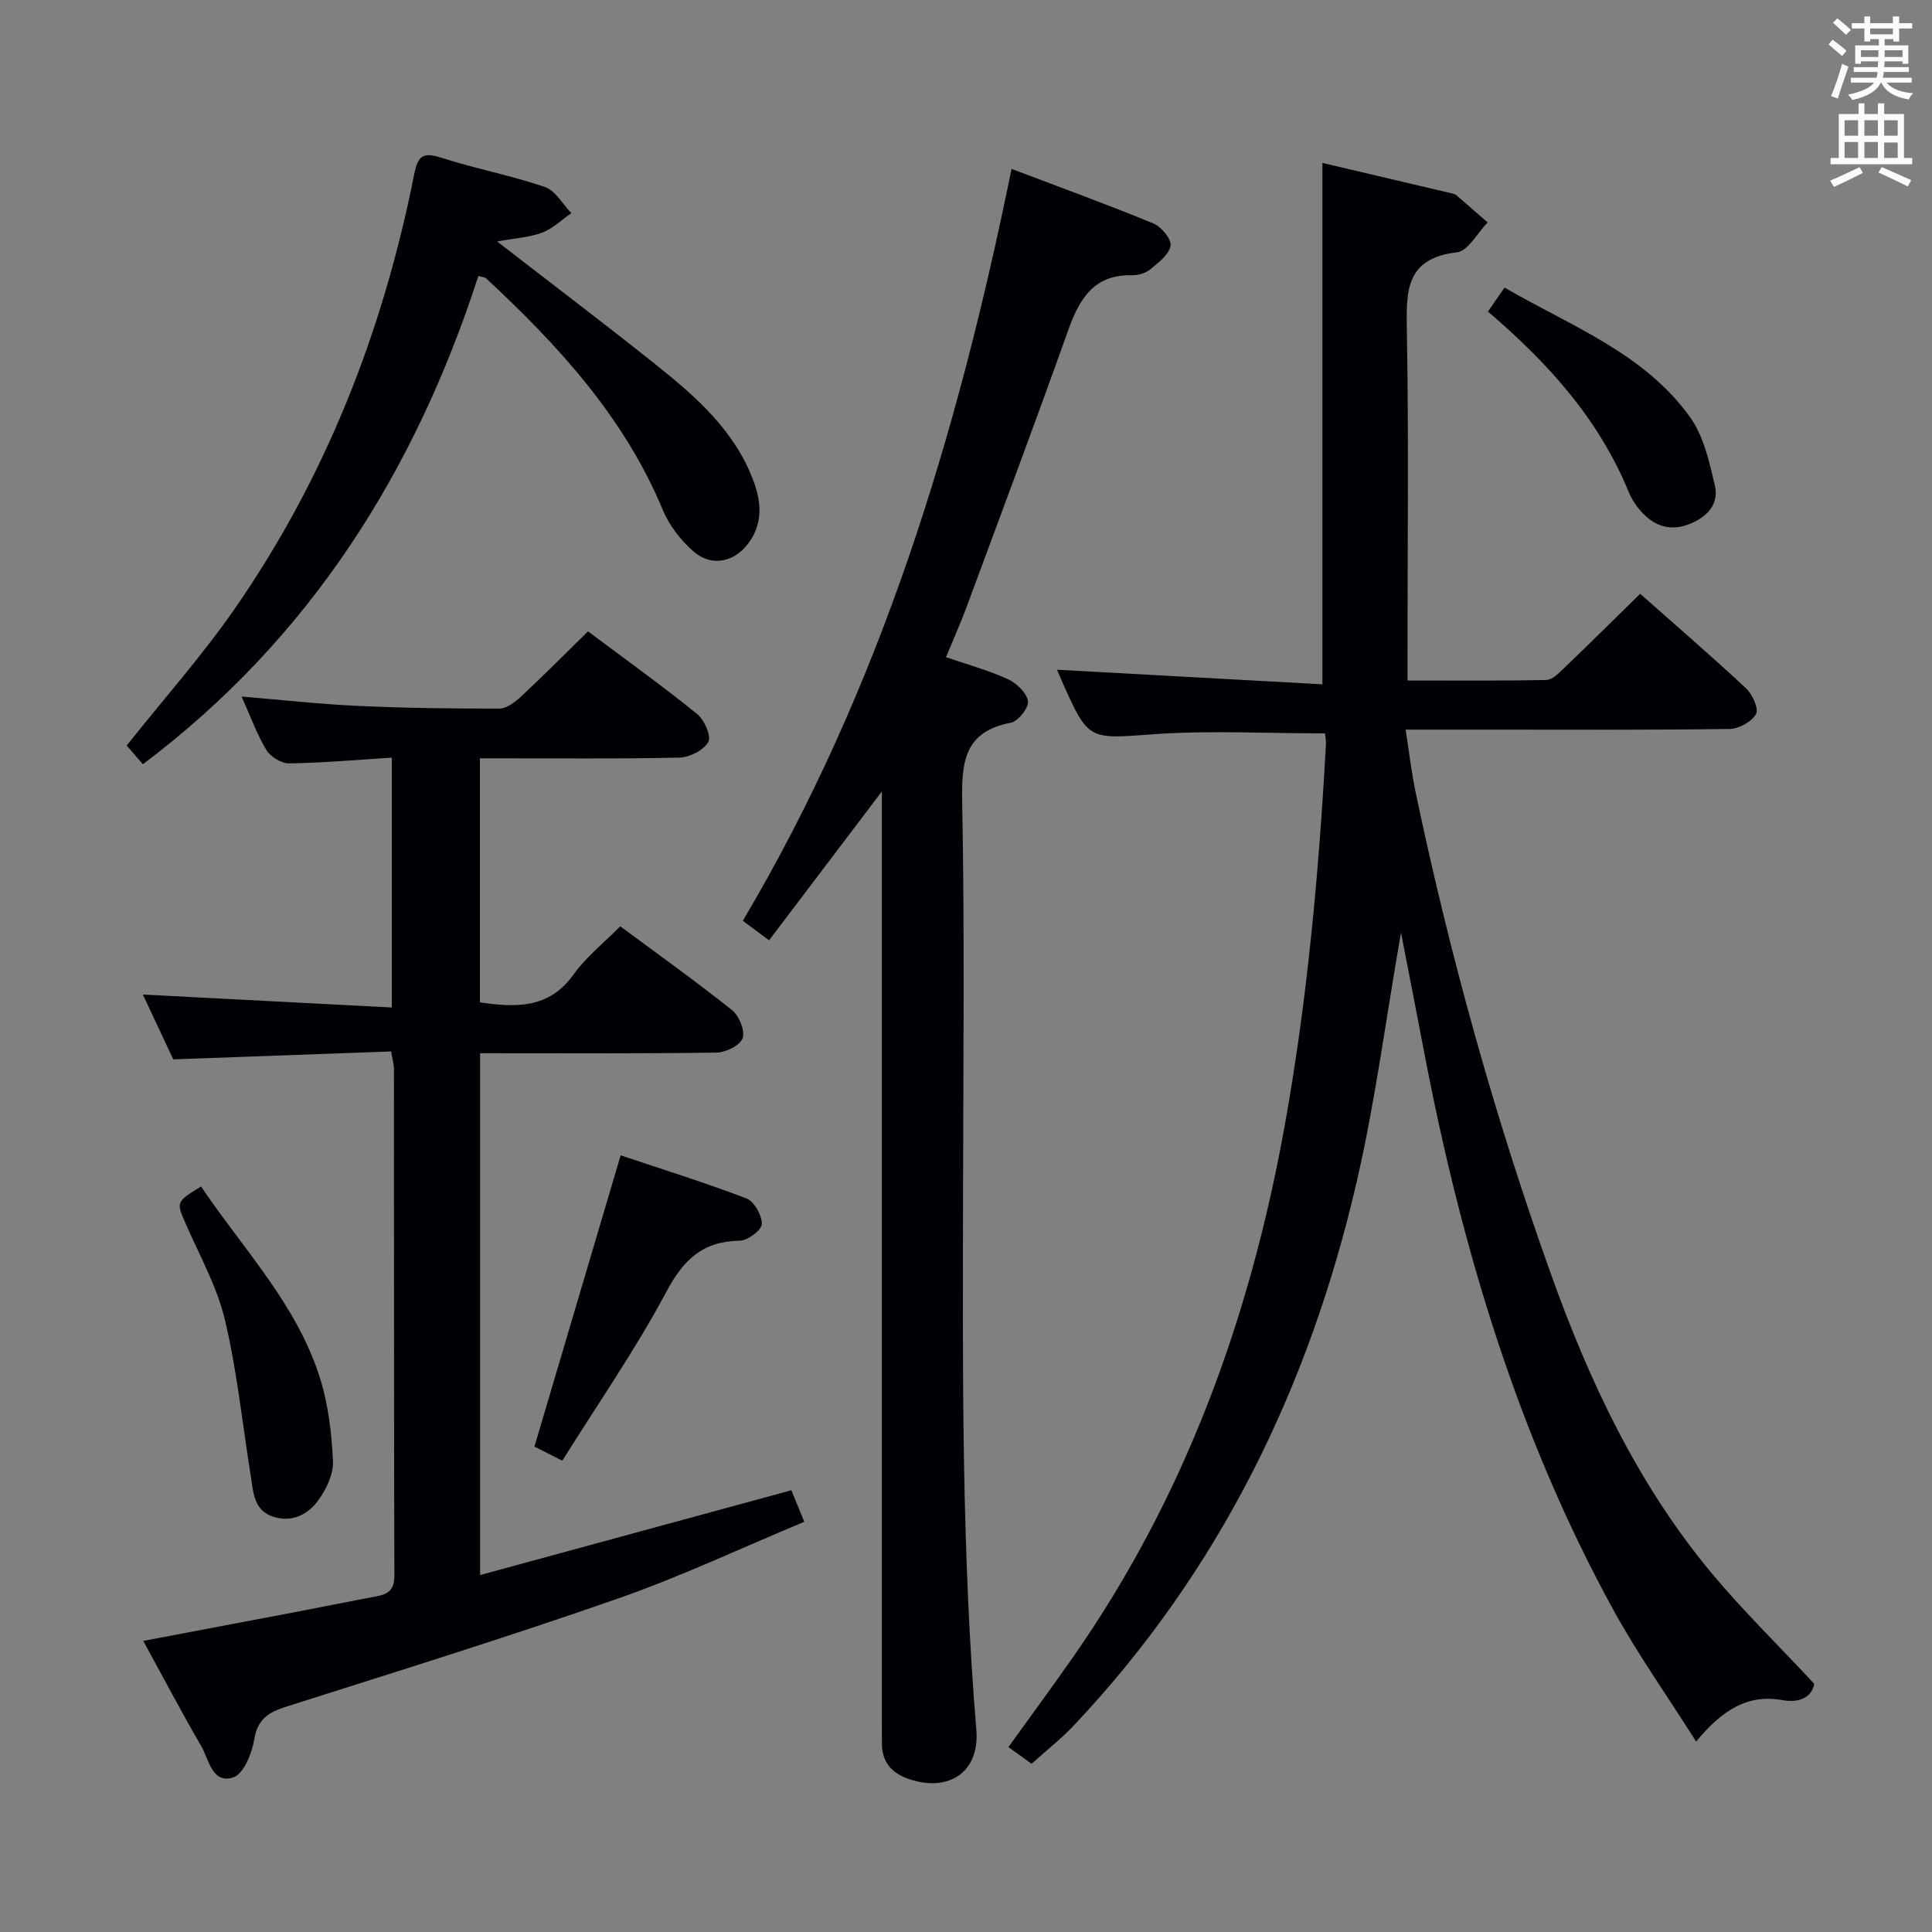 <svg enable-background="new 0 0 400 400" viewBox="0 0 400 400" xmlns="http://www.w3.org/2000/svg"><rect x="0" y="0" width="400" height="400" fill="#808080" stroke="none"/><g fill="#010105"><path d="m274.33 151.84c-12.15 0-23.82-.65-35.38.17-13.56.96-13.53 1.51-19.08-10.95-.4-.89-.76-1.8-1.01-2.4 18.27 1.01 36.52 2.01 54.93 3.02 0-36.5 0-71.99 0-107.95 8.78 2.06 17.8 4.18 26.81 6.31.32.08.68.17.92.37 2.17 1.87 4.32 3.76 6.48 5.64-2.11 2.15-4.03 5.92-6.35 6.19-10.59 1.22-10.53 7.94-10.38 16.12.41 21.99.14 43.99.14 65.99v6.54c9.91 0 19.33.09 28.75-.11 1.22-.03 2.54-1.38 3.58-2.37 5.27-5.06 10.47-10.21 15.84-15.47 7.34 6.5 14.78 12.91 21.95 19.6 1.31 1.23 2.64 4.22 2.03 5.3-.9 1.59-3.53 3.05-5.45 3.08-16.5.24-33 .14-49.49.14-5.48 0-10.96 0-17.6 0 .73 4.63 1.2 8.82 2.06 12.92 7.13 33.97 16.4 67.36 28.11 100.04 7.95 22.17 17.94 43.37 33.13 61.62 6.47 7.77 13.75 14.87 21.29 22.96-.36 2.43-2.61 4.11-6.61 3.39-7.21-1.3-12.49 2.11-17.83 8.58-6.06-9.57-12.09-18.07-17.07-27.13-19.86-36.16-31.5-75.16-39.22-115.47-1.51-7.9-3.05-15.79-4.82-24.9-3.15 18.07-5.33 34.96-9.14 51.47-9.8 42.55-28.4 80.73-58.64 112.74-2.62 2.77-5.65 5.14-8.7 7.89-1.55-1.12-2.99-2.15-4.8-3.45 4.56-6.35 9.06-12.44 13.39-18.64 23.16-33.15 36.6-70.14 43.76-109.73 4.74-26.21 7.12-52.63 8.59-79.16.07-.8-.12-1.62-.19-2.35z"/><path d="m29.66 339.73c10.67-2.02 20.72-3.91 30.77-5.83 5.87-1.12 11.72-2.31 17.6-3.41 2.41-.45 3.63-1.41 3.62-4.23-.1-34.99-.06-69.98-.09-104.96 0-.96-.3-1.92-.58-3.61-14.85.54-29.59 1.08-45.11 1.64-1.89-4.03-4.12-8.79-6.29-13.42 17.14.89 34.09 1.77 51.54 2.68 0-17.59 0-34.28 0-51.73-7.12.45-14.18 1.08-21.25 1.19-1.6.03-3.88-1.37-4.73-2.78-2.02-3.38-3.37-7.17-5.12-11.06 8.2.68 16.05 1.57 23.92 1.93 9.8.45 19.63.59 29.44.56 1.52 0 3.28-1.35 4.52-2.51 4.62-4.3 9.06-8.79 13.84-13.47 7.52 5.62 15.21 11.15 22.57 17.08 1.5 1.21 3 4.6 2.34 5.8-.94 1.71-3.85 3.2-5.95 3.25-12.66.29-25.32.15-37.98.15-.99 0-1.98 0-3.36 0v50.53c7.38 1.06 14.28 1.4 19.42-5.81 2.57-3.61 6.21-6.46 9.64-9.94 7.83 5.81 15.66 11.39 23.16 17.37 1.47 1.17 2.72 4.29 2.16 5.83-.54 1.49-3.51 2.93-5.44 2.95-16.15.23-32.31.13-48.9.13v108.04c21.44-5.84 42.8-11.66 64.44-17.56.65 1.59 1.46 3.55 2.68 6.53-12.98 5.4-25.56 11.35-38.63 15.91-22.71 7.93-45.7 15.08-68.64 22.37-3.68 1.17-5.93 2.57-6.62 6.8-.47 2.88-2.21 7.16-4.33 7.84-4.43 1.42-5.03-3.74-6.65-6.5-4.06-6.96-7.81-14.13-11.99-21.76z"/><path d="m209.43 34.97c10.24 3.88 19.87 7.38 29.34 11.28 1.65.68 3.81 3.27 3.58 4.61-.31 1.85-2.53 3.52-4.22 4.92-.95.79-2.49 1.23-3.75 1.2-7.99-.17-10.94 4.98-13.27 11.53-6.8 19.08-13.91 38.06-20.95 57.06-1.25 3.38-2.74 6.69-4.3 10.49 4.48 1.54 8.79 2.72 12.8 4.55 1.8.82 3.91 2.83 4.17 4.56.2 1.34-2.04 4.17-3.55 4.46-9.59 1.83-10.22 8.04-10.07 16.32.51 26.81.23 53.64.18 80.46-.08 37.28-.33 74.55 2.75 111.76.72 8.67-5.65 13-13.99 10.15-3.55-1.21-5.56-3.51-5.56-7.36 0-1.5-.01-3-.01-4.5 0-61.97 0-123.95 0-185.92 0-1.96 0-3.92 0-6.68-8.08 10.67-15.59 20.59-23.35 30.82-2.3-1.71-3.84-2.85-5.44-4.04 28.52-48.09 44.4-100.43 55.64-155.67z"/><path d="m102.91 49.99c11.42 8.84 22.28 17.05 32.9 25.53 8.34 6.66 16.38 13.7 20.23 24.17 1.57 4.25 1.88 8.44-.81 12.4-2.89 4.24-7.77 5.43-11.61 2.11-2.65-2.29-5.05-5.39-6.39-8.61-8.01-19.26-21.68-34.11-36.64-48.01-.21-.19-.61-.18-1.55-.44-13.08 40.39-34.8 75.02-69.46 101.09-1.27-1.47-2.43-2.82-3.35-3.88 7.59-9.55 15.55-18.5 22.33-28.26 18.91-27.24 30.75-57.55 37.19-89.99.73-3.7 1.72-4.7 5.53-3.47 7.1 2.28 14.49 3.68 21.55 6.09 2.18.74 3.66 3.55 5.47 5.41-2.01 1.38-3.85 3.21-6.06 4.04-2.7 1-5.71 1.16-9.33 1.82z"/><path d="m128.5 239.2c8.31 2.79 17.29 5.58 26.06 8.93 1.6.61 3.22 3.52 3.16 5.32-.04 1.24-2.92 3.4-4.56 3.42-7.66.11-11.65 3.91-15.21 10.6-6.39 11.98-14.19 23.2-21.53 34.95-2.59-1.31-4.3-2.17-5.77-2.92 5.93-20.05 11.79-39.84 17.85-60.3z"/><path d="m41.62 245.65c8.88 13.14 19.95 24.57 24.69 39.84 1.69 5.46 2.37 11.35 2.63 17.08.12 2.67-1.41 5.79-3.06 8.07-2.1 2.89-5.36 4.61-9.22 3.41-4.17-1.3-4.2-5.1-4.75-8.52-1.72-10.77-2.83-21.68-5.34-32.27-1.63-6.85-5.21-13.24-8.07-19.78-2.02-4.64-2.13-4.59 3.12-7.83z"/><path d="m308.06 64.51c1.09-1.58 2.12-3.06 3.44-4.97 13.69 7.97 28.88 13.52 38.43 26.86 2.81 3.92 3.96 9.22 5.11 14.08.92 3.9-1.6 6.56-5.23 8.01-3.67 1.47-6.92.61-9.58-2.11-1.25-1.28-2.35-2.87-3.03-4.53-6.15-15.01-16.6-26.64-29.14-37.34z"/></g><path d="m378.6 9.2.8-1c.9.7 1.9 1.4 2.9 2.3l-.9 1.1c-1.1-.9-2-1.7-2.8-2.4zm.5 10.7c.9-2.1 1.6-4.3 2.3-6.7.4.2.8.4 1.3.6-.7 2.1-1.5 4.3-2.2 6.6zm.4-15.2.9-.9c1 .8 2 1.6 2.8 2.4l-1 1c-1-.9-1.9-1.8-2.7-2.5zm12.5-1.3h1.2v1.4h2.7v1.1h-2.7v2.7h-1.2v-.5h-1.8v1.3h4.9v3.8h-1.2v-.5h-3.7c0 .4-.1.9-.1 1.2h5.1v1h-5.2c0 .5-.1.9-.2 1.2h6v1h-5.2c1.1 1.3 2.9 2 5.5 2.2-.4.4-.7.8-.9 1.3-2.9-.5-4.8-1.6-5.7-3.5h-.1c-.8 1.7-2.7 2.9-5.9 3.6-.2-.4-.6-.8-.9-1.1 2.8-.6 4.6-1.4 5.4-2.5h-4.8v-1h5.3c.1-.3.2-.7.2-1.2h-4.9v-1h5c0-.4 0-.8.1-1.2h-3.6v.5h-1.2v-3.8h4.9v-1.3h-1.8v.5h-1.2v-2.7h-2.6v-1.1h2.6v-1.4h1.2v1.4h4.7v-1.4zm-6.7 8.4h3.6c0-.4 0-.9 0-1.4h-3.6zm1.9-4.7h4.7v-1.2h-4.7zm6.7 3.3h-3.7v1.4h3.7z" fill="#fafbfa"/><path d="m384.7 21.4h1.3v2.2h2.8v-2.2h1.3v2.2h4.1v9.1h1.7v1.3h-16.9v-1.3h1.7v-9.1h4.1v-2.2zm.3 13.2.7 1.2c-1.8.9-3.8 1.9-6 2.9-.2-.4-.5-.8-.8-1.3 2.4-1 4.4-2 6.1-2.8zm-3.1-6.5h2.8v-3.2h-2.8zm0 4.6h2.8v-3.3h-2.8zm4.1-4.6h2.8v-3.2h-2.8zm0 4.6h2.8v-3.3h-2.8zm3.6 1.9c2.1.9 4.1 1.8 6.1 2.7l-.7 1.3c-2.2-1.1-4.2-2-6.1-2.9zm3.3-9.7h-2.8v3.2h2.8zm-2.8 7.8h2.8v-3.2h-2.8z" fill="#fafbfa"/></svg>